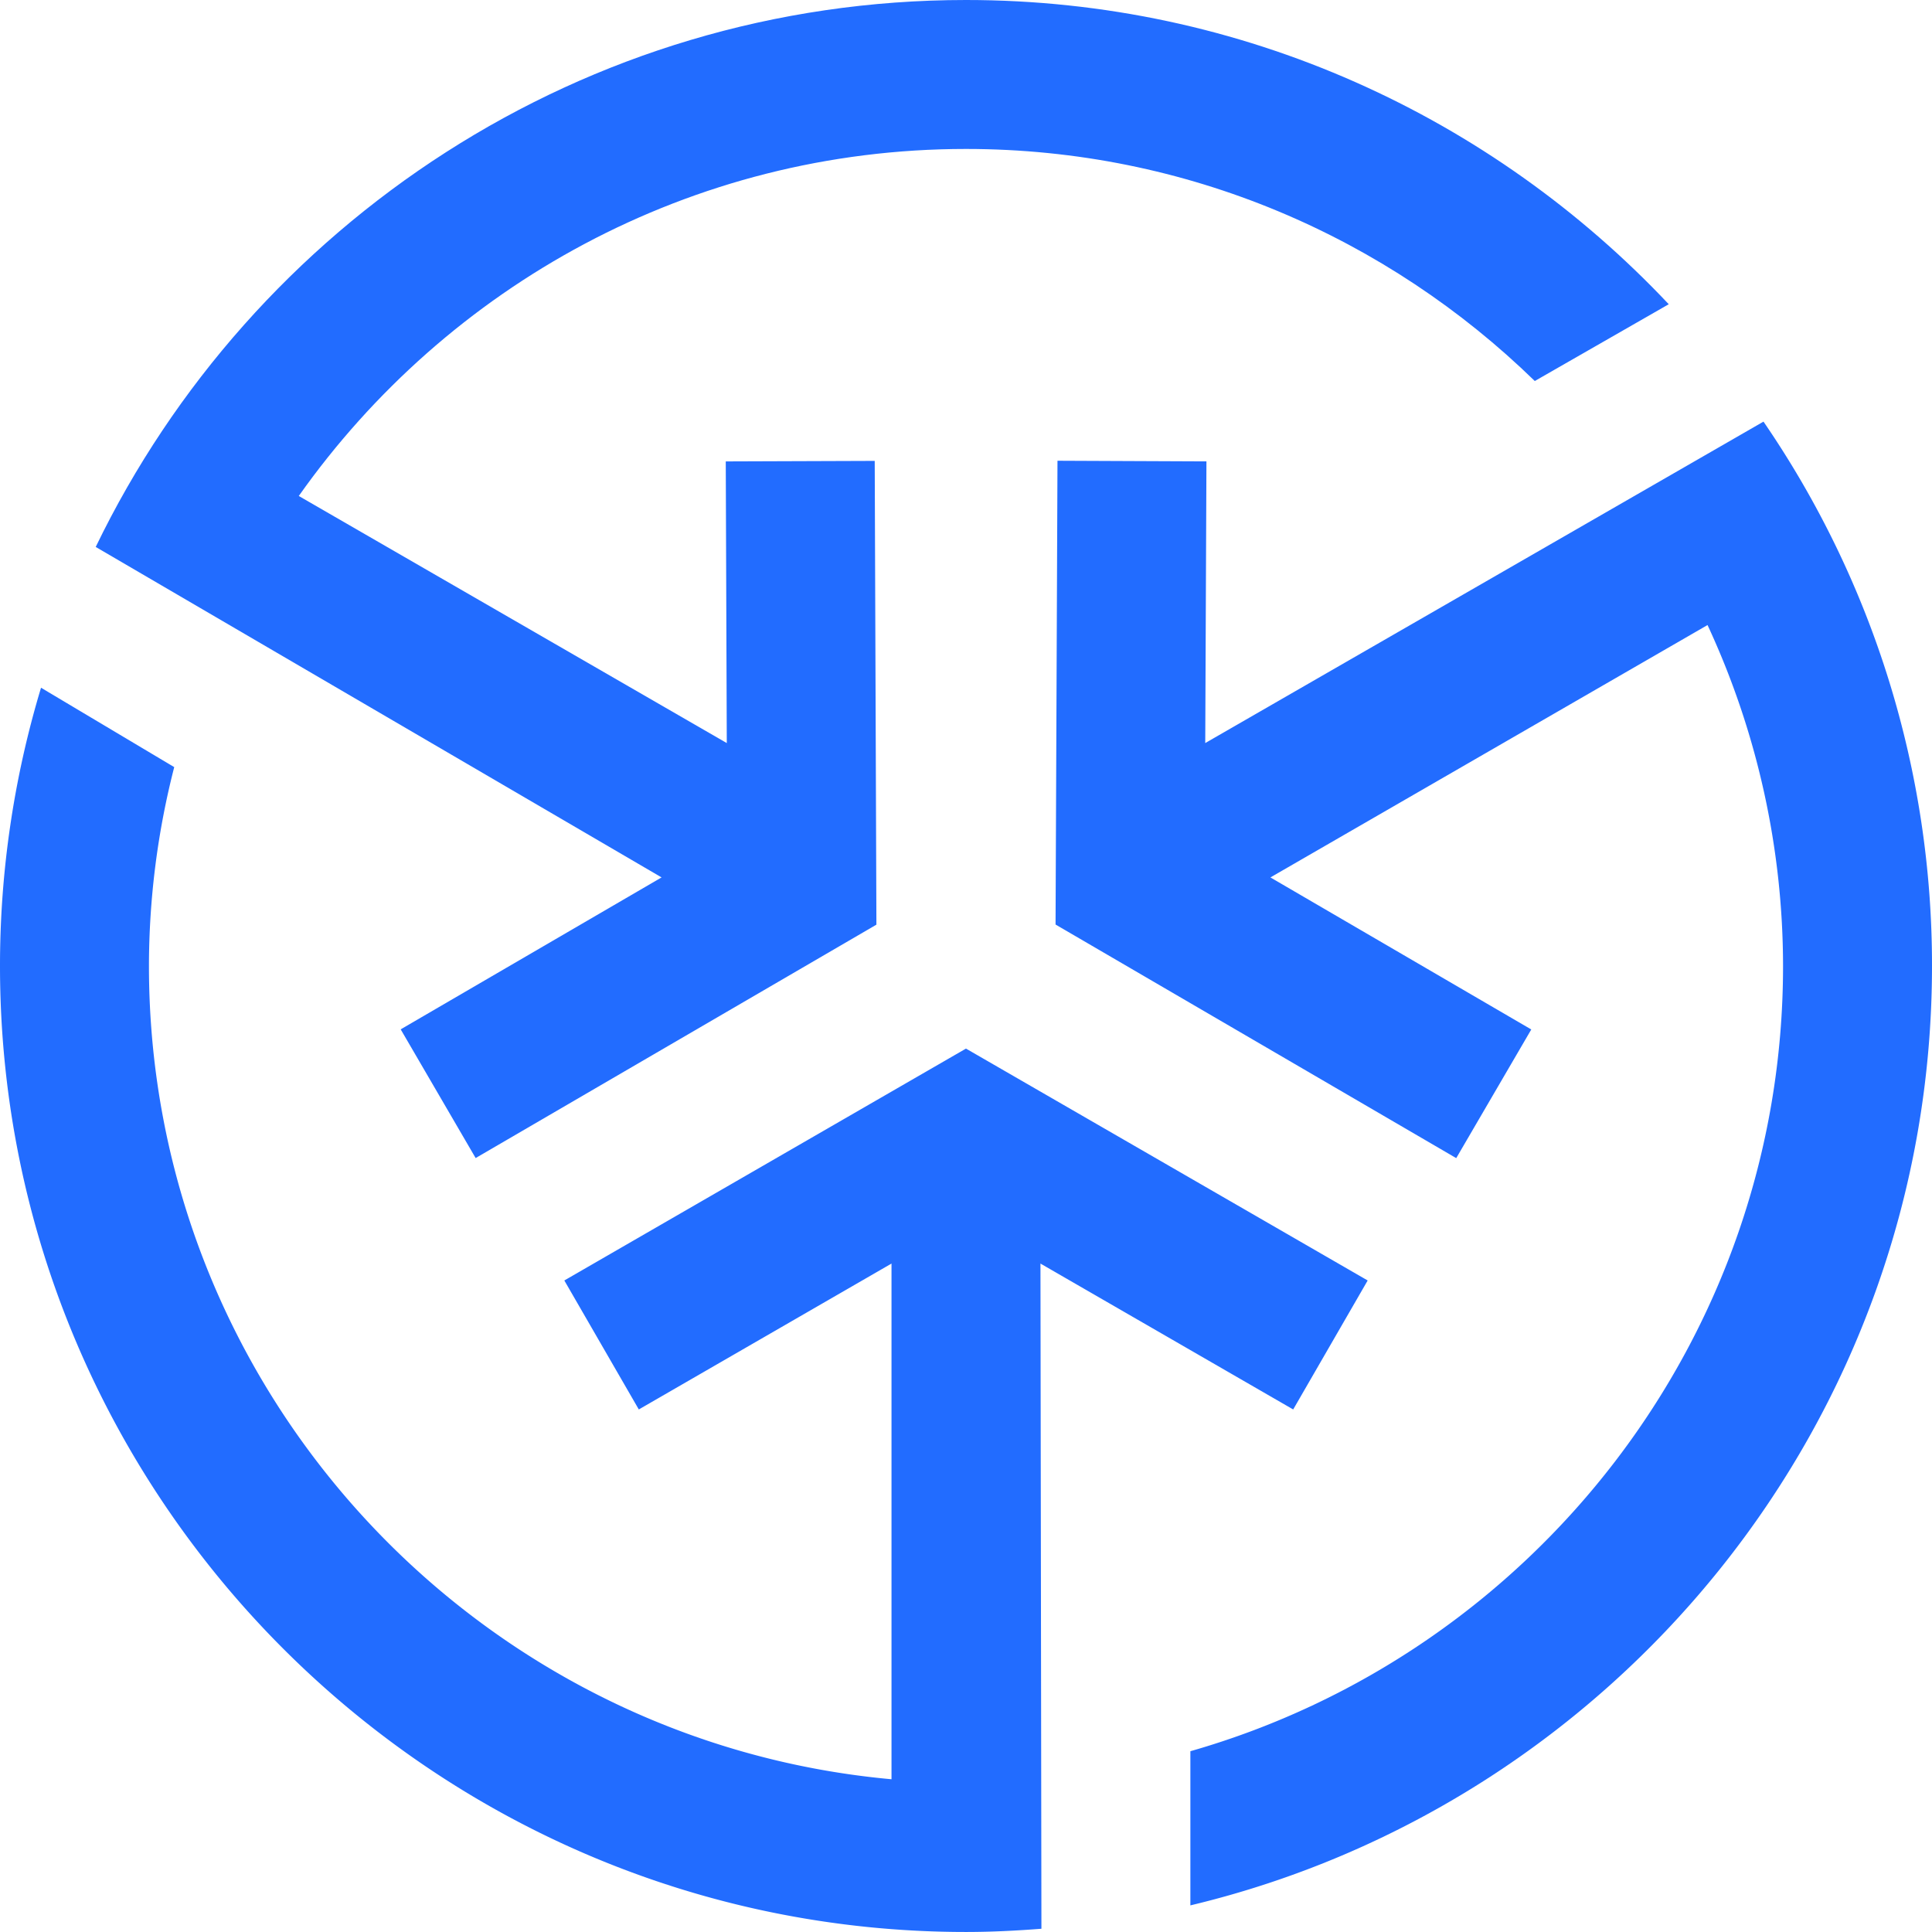 <?xml version="1.0" encoding="UTF-8"?><svg xmlns="http://www.w3.org/2000/svg" version="1.2" baseProfile="tiny-ps" viewBox="0 0 761.442 761.434"><title>Payment Labs</title><defs></defs><path d="M434.875,513.958l99.609,57.501L563.837,520.623,405.522,429.233,247.224,520.623l29.353,50.836,99.593-57.499v203.243C212.333,702.31,83.514,564.328,83.514,396.675a316.341,316.341,0,0,1,9.962-78.377L40.979,287.011A379.373,379.373,0,0,0,24.809,396.675c0,209.928,170.785,380.721,380.713,380.721,10.016,0,19.91-.509,29.734-1.272Z" transform="translate(-24.809 -15.962)" fill="#226cff"></path><path d="M285.549,361.768,182.727,421.649l29.543,50.725,157.95-91.985-.666-182.78-58.706.206.403,111.011L142.563,211.439c58.354-82.589,154.366-136.772,262.959-136.772,87.172,0,166.188,34.968,224.18,91.463L682.497,135.867C613.018,62.131,514.587,15.962,405.522,15.962c-150.79,0-281.378,88.119-342.991,215.562Z" transform="translate(-24.809 -15.962)" fill="#226cff"></path><path d="M719.835,182.13,499.82,308.819l.472-111.013-58.706-.254-.762,182.788,157.918,92.065,29.575-50.709-102.81-59.925,172.279-99.465a319.556,319.556,0,0,1,29.759,134.369c0,146.885-98.901,270.971-233.584,309.481v60.759C661.367,726.924,786.251,576.153,786.251,396.675A378.48,378.48,0,0,0,719.835,182.13Z" transform="translate(-24.809 -15.962)" fill="#226cff"></path></svg>
